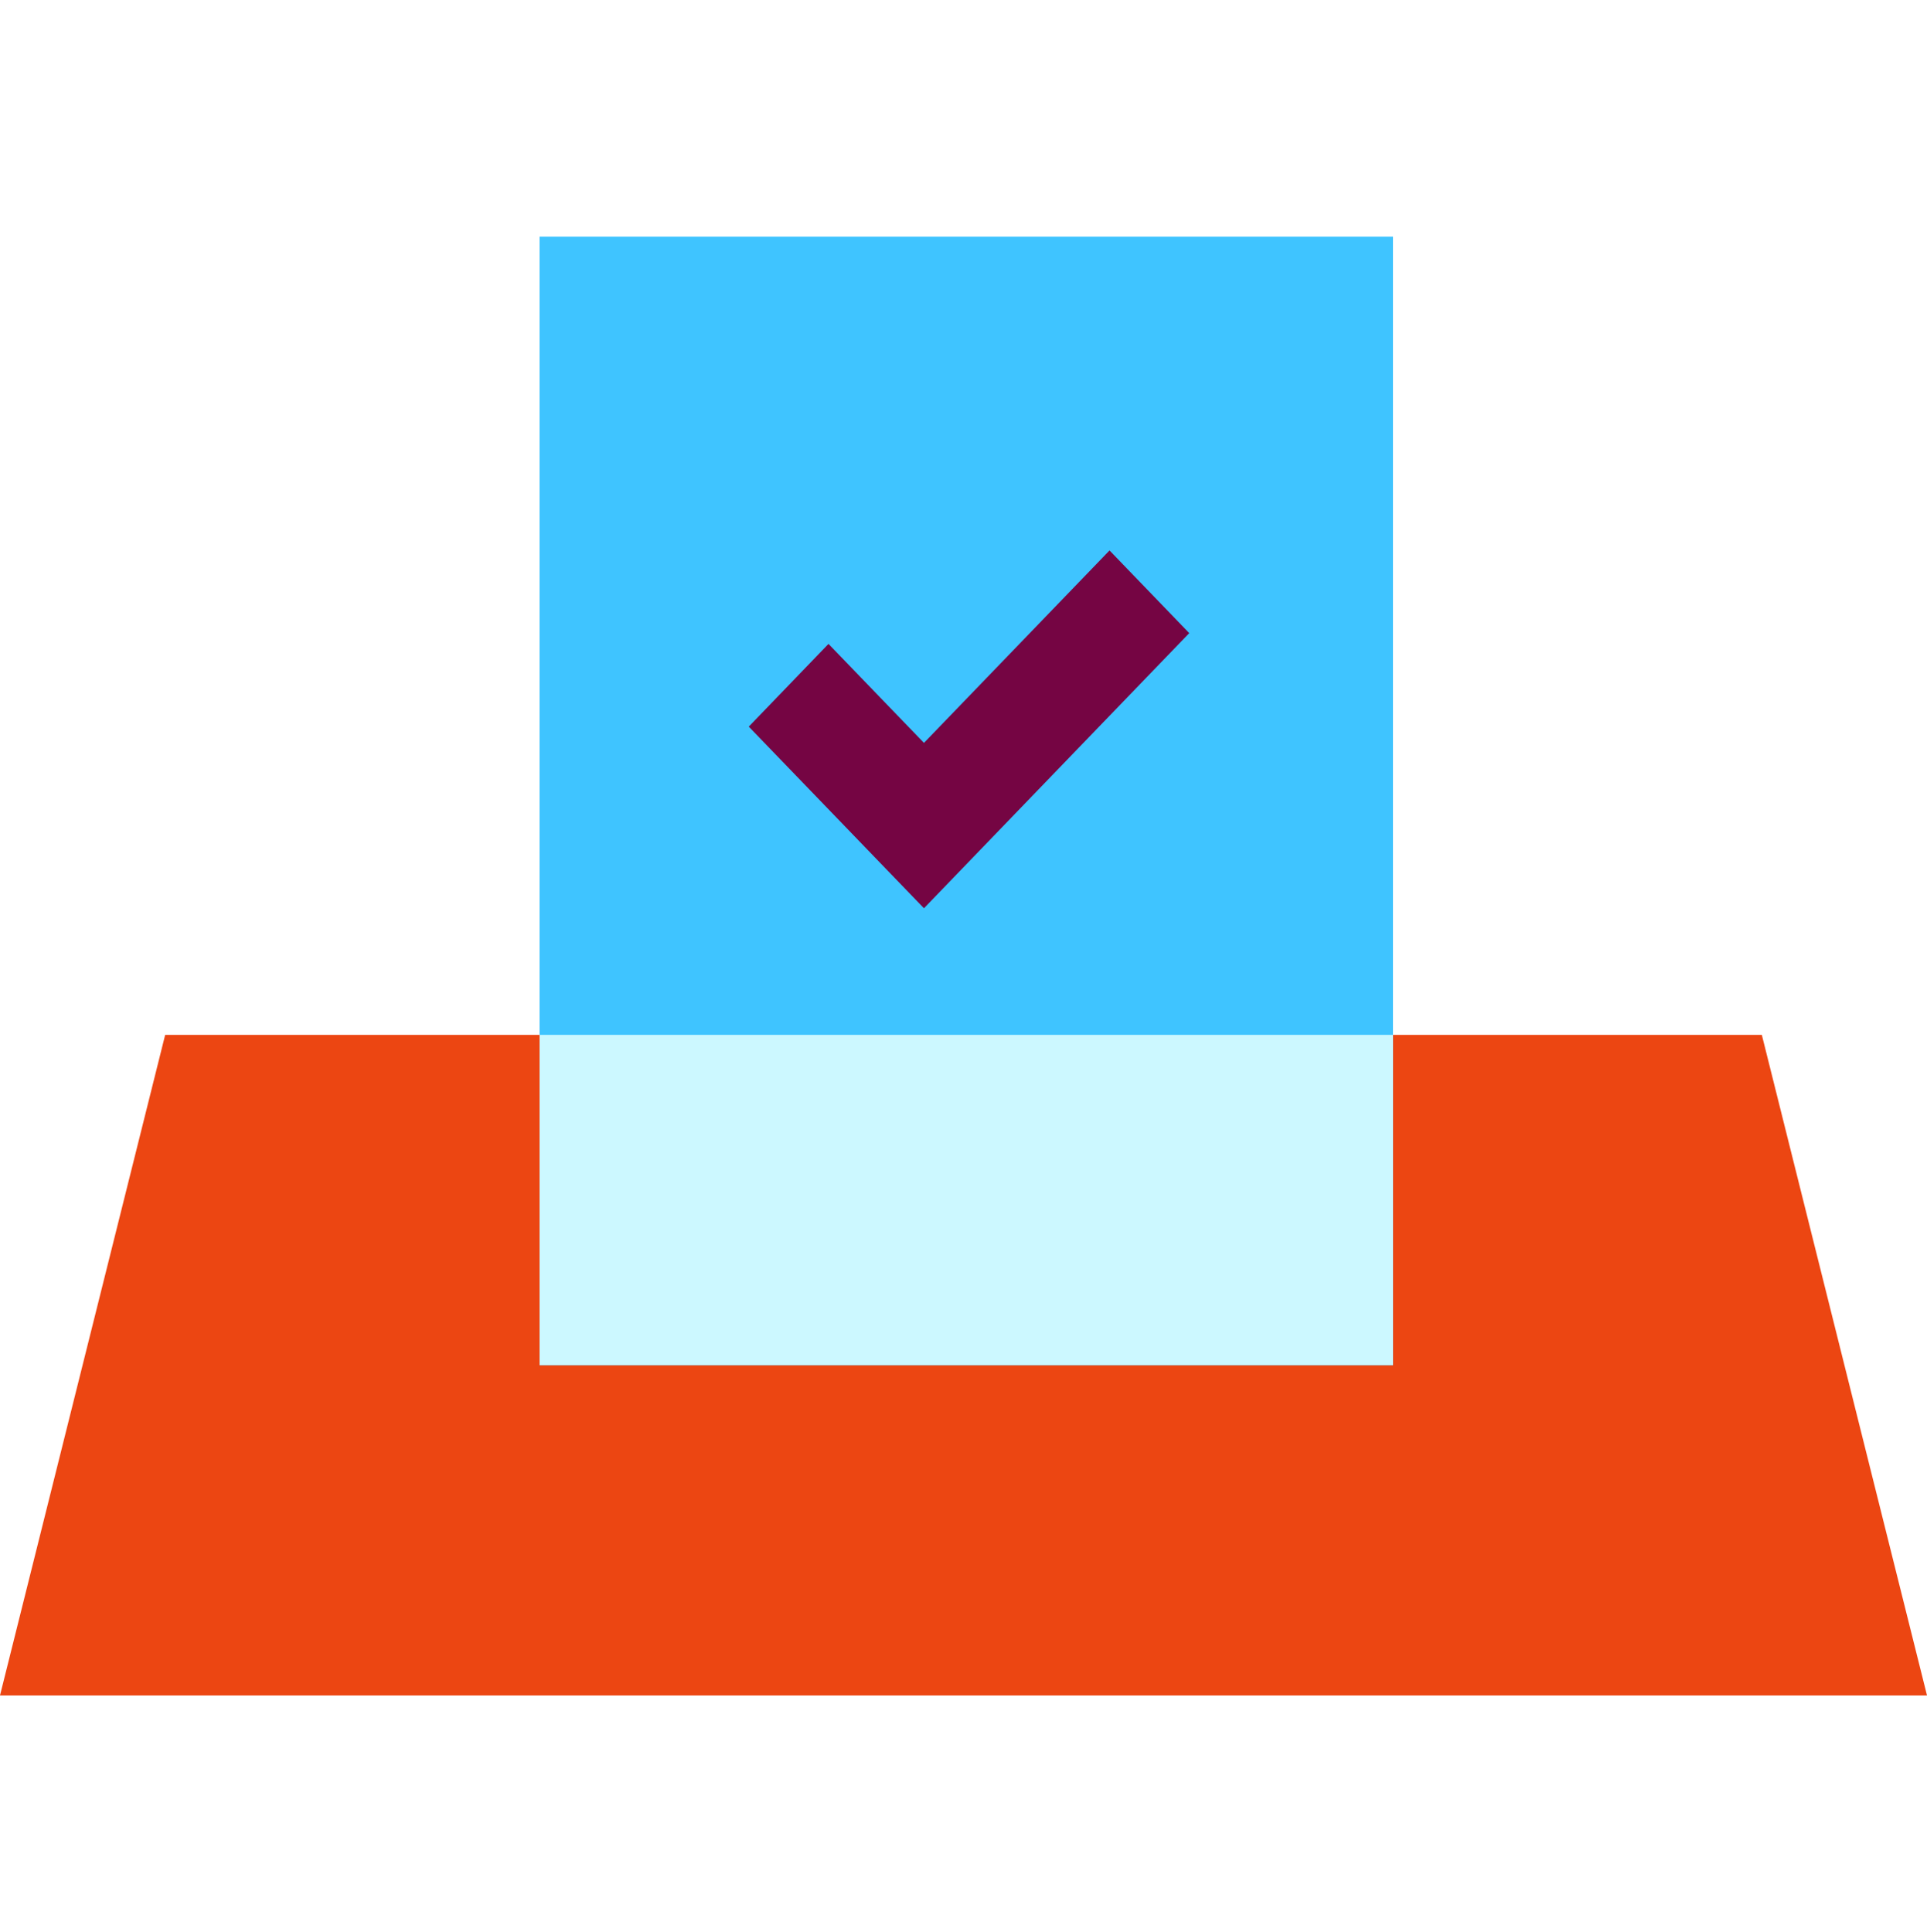 <svg xmlns="http://www.w3.org/2000/svg" fill="none" viewBox="0 0 350 351"><path fill="#EC4612" d="M0 307.999h350l-30-120H30l-30 120Z"/><path fill="#3FC4FF" d="M253 42.998V248H98V43h155Z"/><path fill="#CCF8FF" d="M253 187.999v60H98v-60h155Z"/><path fill="#750543" d="M167.818 164.999 216 115.018l-14.477-15.02-33.705 34.961-17.341-17.982L136 132.005l31.818 32.994Z"/></svg>
